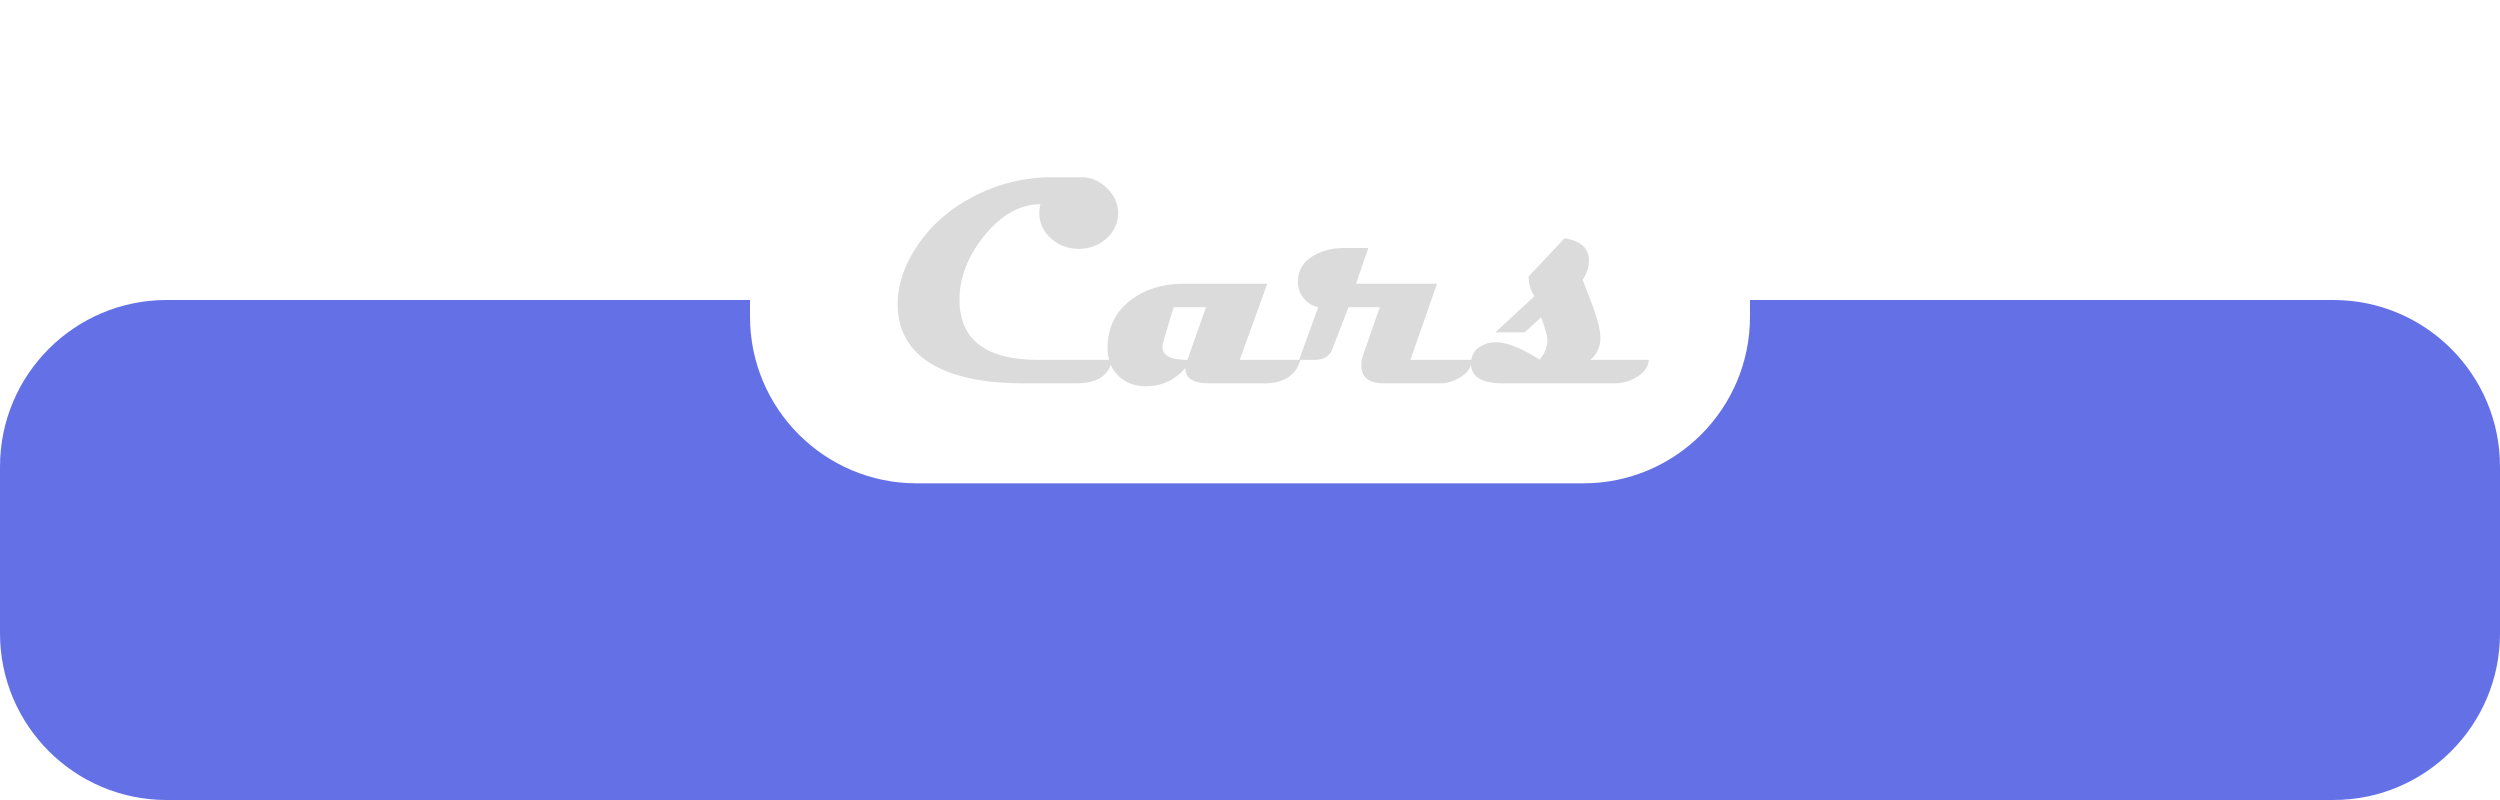 <svg width="150" height="48" viewBox="0 0 150 48" fill="none" xmlns="http://www.w3.org/2000/svg">
<path d="M67.088 12.778C67.088 13.394 66.845 13.912 66.358 14.334C65.895 14.732 65.353 14.932 64.732 14.932C64.106 14.932 63.558 14.732 63.089 14.334C62.602 13.912 62.359 13.394 62.359 12.778C62.359 12.573 62.383 12.398 62.43 12.251C61.176 12.263 60.036 12.913 59.011 14.202C58.05 15.421 57.569 16.675 57.569 17.964C57.569 20.384 59.148 21.594 62.307 21.594H66.728C66.546 22.531 65.834 23 64.592 23H61.349C59.327 23 57.687 22.707 56.427 22.121C54.698 21.312 53.843 19.997 53.86 18.175C53.872 17.155 54.185 16.136 54.801 15.116C55.639 13.722 56.828 12.62 58.369 11.812C59.863 11.026 61.451 10.634 63.133 10.634H64.891C65.459 10.634 65.966 10.851 66.411 11.284C66.862 11.718 67.088 12.216 67.088 12.778ZM78.03 21.594C77.749 22.531 77.031 23 75.877 23H72.546C71.597 23 71.122 22.695 71.122 22.086C70.483 22.812 69.698 23.176 68.767 23.176C68.081 23.176 67.524 22.965 67.097 22.543C66.669 22.121 66.455 21.57 66.455 20.891C66.455 19.666 66.924 18.699 67.861 17.99C68.711 17.346 69.763 17.023 71.017 17.023H76.035L74.383 21.594H78.03ZM72.361 18.43H70.419L69.804 20.477C69.769 20.606 69.751 20.724 69.751 20.829C69.751 21.339 70.249 21.594 71.245 21.594L72.361 18.43ZM88.305 21.594C88.305 22.004 88.079 22.35 87.628 22.631C87.23 22.877 86.814 23 86.38 23H83.014C82.123 23 81.678 22.631 81.678 21.893C81.678 21.705 81.716 21.503 81.792 21.286L82.785 18.43H80.913L79.938 20.952C79.773 21.38 79.419 21.594 78.874 21.594H77.942L79.094 18.43C78.731 18.348 78.435 18.166 78.206 17.885C77.983 17.598 77.872 17.27 77.872 16.9C77.872 16.227 78.186 15.705 78.812 15.336C79.334 15.031 79.955 14.879 80.676 14.879H82.1L81.361 17.023H86.222L84.622 21.594H88.305ZM98.931 21.594C98.907 21.986 98.682 22.32 98.254 22.596C97.832 22.865 97.369 23 96.865 23H90.186C88.902 23 88.261 22.607 88.261 21.822C88.261 21.752 88.267 21.676 88.278 21.594C88.325 21.242 88.513 20.97 88.841 20.776C89.122 20.606 89.444 20.524 89.808 20.53C90.44 20.548 91.299 20.896 92.383 21.576C92.693 21.189 92.849 20.797 92.849 20.398C92.849 20.199 92.723 19.745 92.471 19.036L91.478 19.941H89.72L92.058 17.779C91.952 17.598 91.879 17.448 91.838 17.331C91.762 17.114 91.721 16.868 91.715 16.593L93.877 14.29C94.85 14.454 95.336 14.896 95.336 15.617C95.336 16.039 95.21 16.429 94.958 16.786C95.175 17.36 95.394 17.935 95.617 18.509C95.887 19.247 96.022 19.845 96.022 20.302C96.022 20.806 95.822 21.236 95.424 21.594H98.931Z" fill="#DBDBDB"/>
<path fill-rule="evenodd" clip-rule="evenodd" d="M45 18H10C4.477 18 0 22.477 0 28V38C0 43.523 4.477 48 10 48H140C145.523 48 150 43.523 150 38V28C150 22.477 145.523 18 140 18H105V19C105 24.523 100.523 29 95 29H55C49.477 29 45 24.523 45 19V18Z" fill="#6471E6"/>
</svg>
